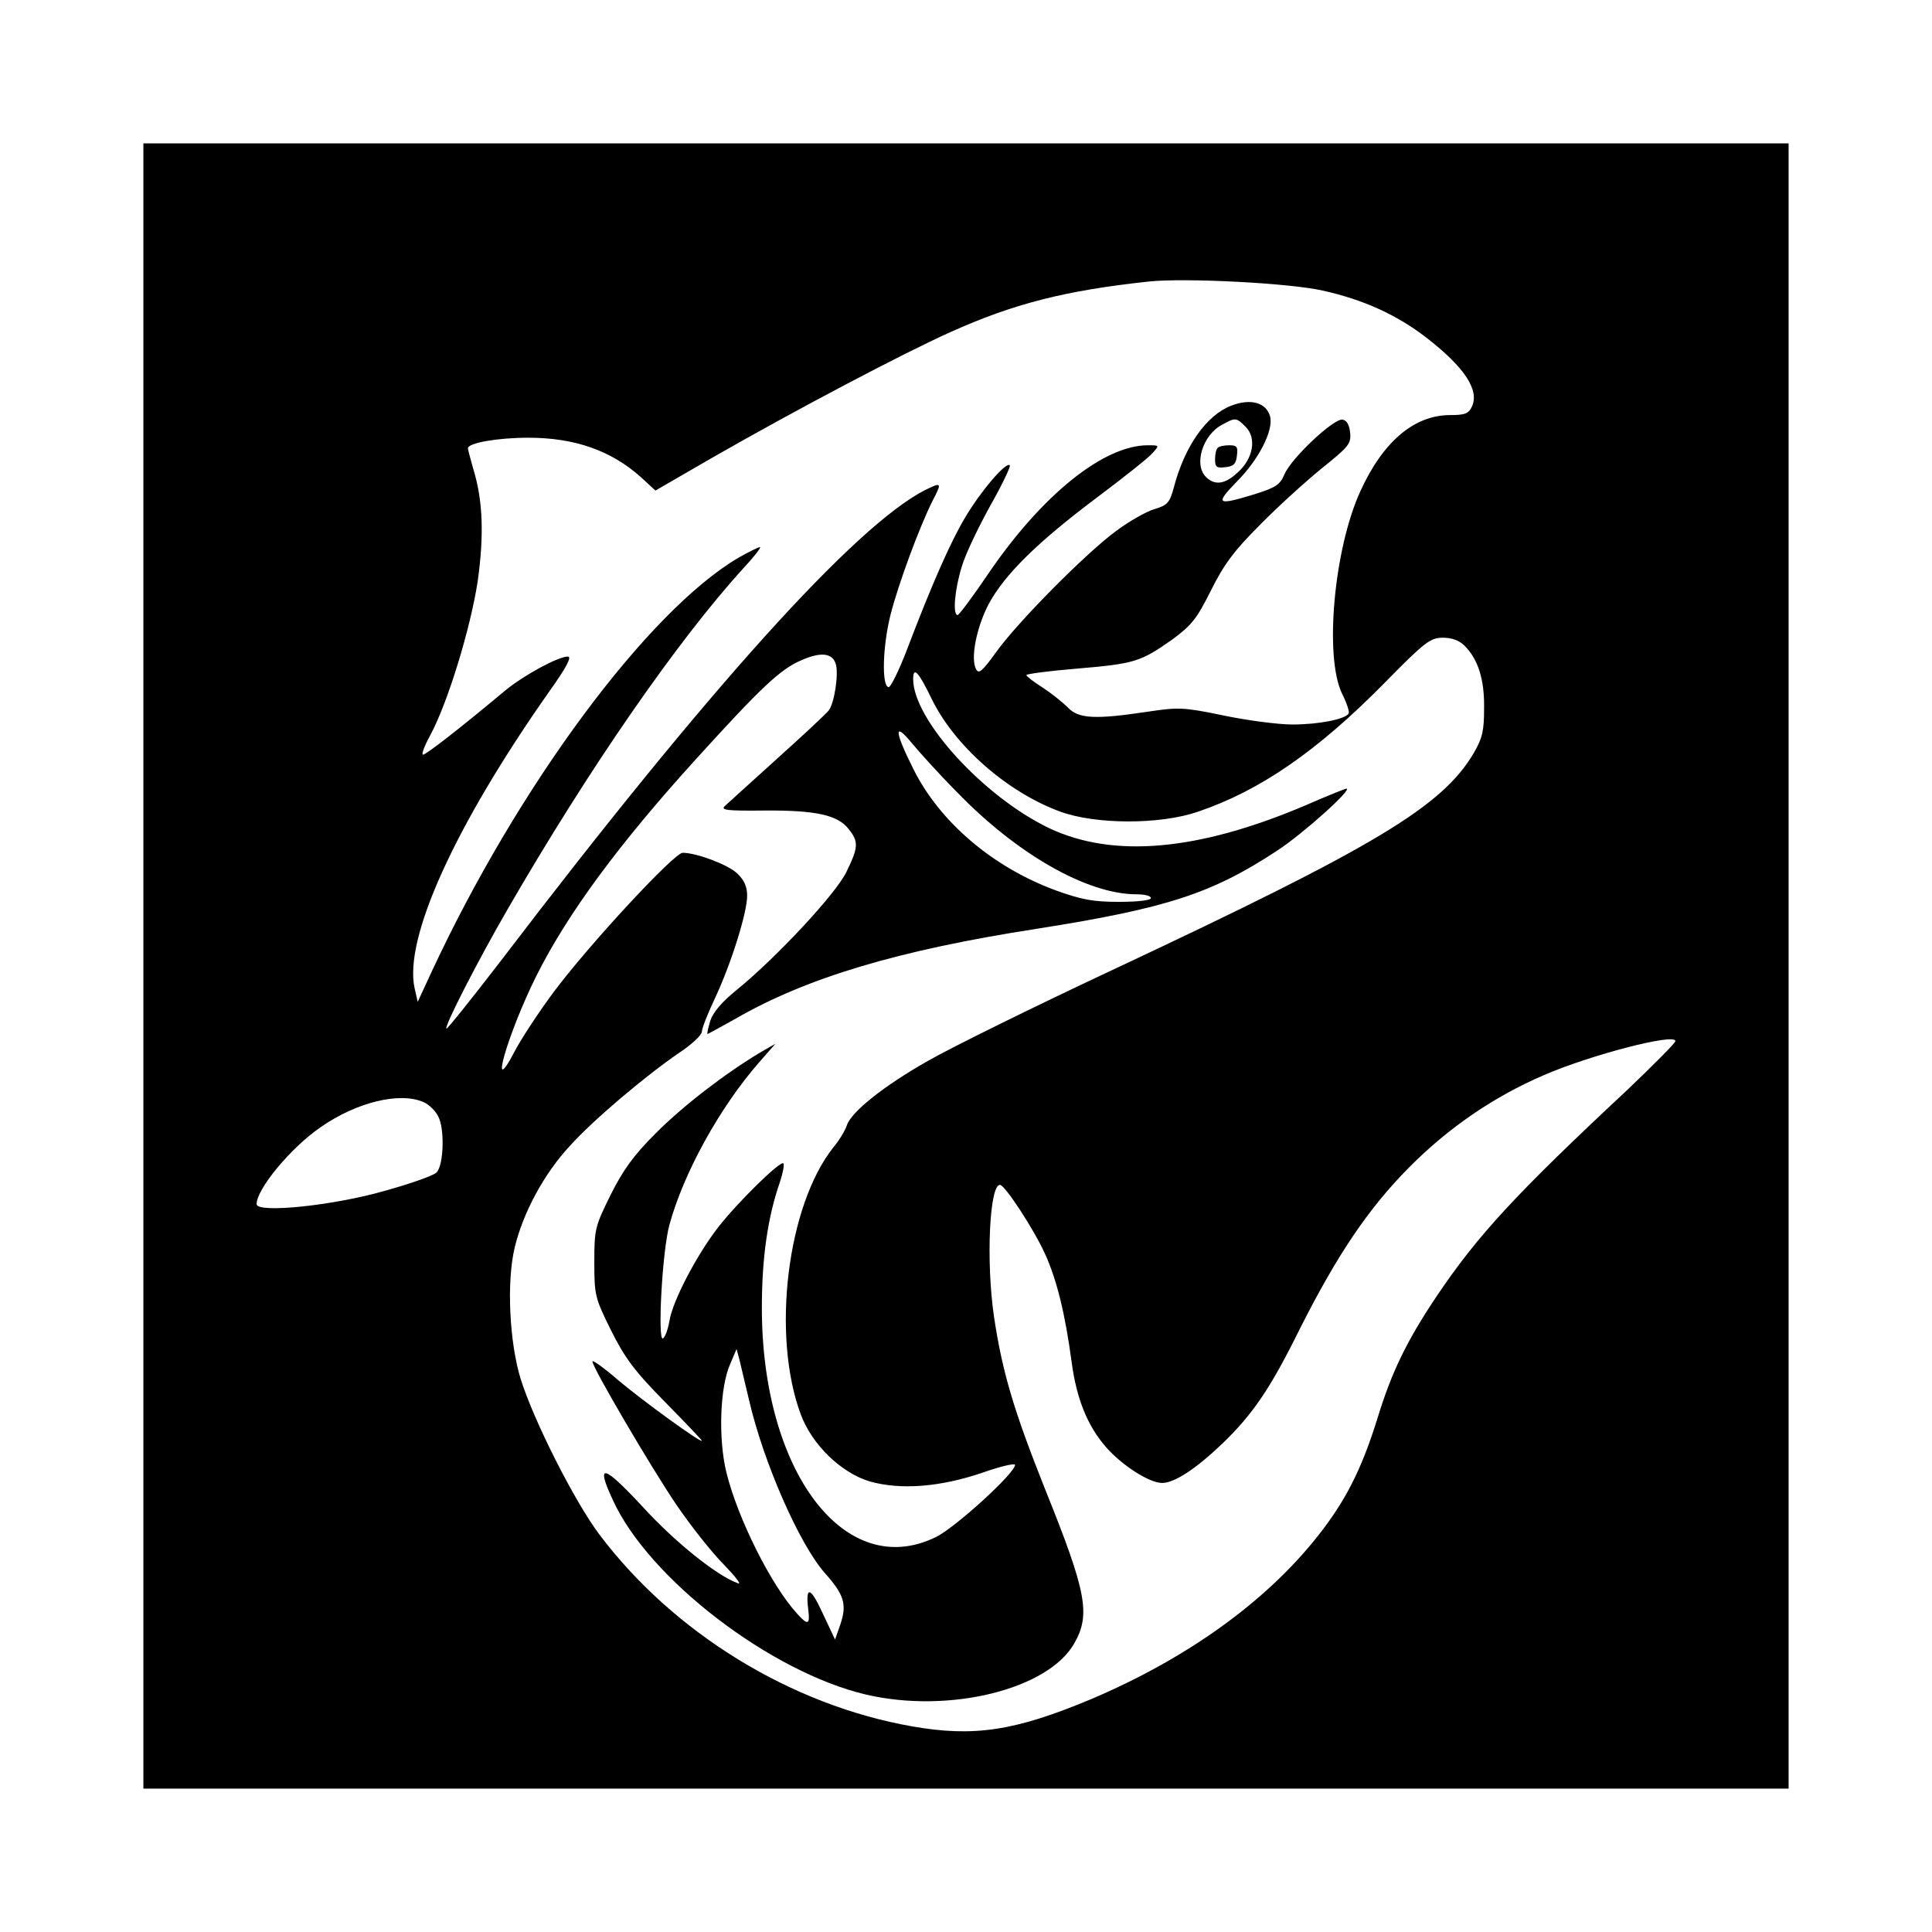 <?xml version="1.0" standalone="no"?>
<!DOCTYPE svg PUBLIC "-//W3C//DTD SVG 20010904//EN"
 "http://www.w3.org/TR/2001/REC-SVG-20010904/DTD/svg10.dtd">
<svg version="1.0" xmlns="http://www.w3.org/2000/svg"
 width="512pt" height="512pt" viewBox="0 0 512 512"
 preserveAspectRatio="xMidYMid meet">

<g transform="translate(0,512) scale(0.1,-0.1)"
fill="#000000" stroke="none">
<path d="M380 2560 l0 -2180 2180 0 2180 0 0 2180 0 2180 -2180 0 -2180 0 0
-2180z m3125 1790 c108 -24 196 -64 274 -124 101 -78 142 -139 122 -183 -9
-19 -18 -23 -58 -23 -95 0 -178 -70 -238 -202 -70 -153 -96 -440 -48 -537 12
-24 20 -48 17 -52 -9 -15 -79 -29 -149 -29 -38 0 -121 11 -183 24 -106 22
-119 22 -200 10 -139 -21 -184 -19 -212 11 -14 14 -44 38 -67 53 -24 15 -43
30 -43 33 0 3 60 11 133 17 154 13 169 18 252 76 53 39 66 55 104 131 35 70
61 105 130 174 47 48 121 115 164 150 71 57 78 65 75 94 -2 21 -9 33 -20 35
-23 4 -136 -102 -154 -145 -12 -28 -23 -35 -80 -53 -99 -30 -105 -27 -47 33
59 59 98 136 89 173 -10 37 -51 49 -103 29 -65 -25 -123 -106 -152 -216 -11
-41 -17 -48 -51 -58 -21 -6 -67 -32 -102 -58 -79 -58 -259 -239 -318 -321 -36
-50 -46 -59 -53 -46 -16 28 1 112 33 173 42 78 128 163 285 281 72 54 139 107
149 119 19 21 19 21 -12 21 -117 0 -280 -131 -422 -339 -41 -61 -78 -110 -82
-111 -14 0 -8 68 11 129 10 34 45 106 76 162 31 55 54 103 51 106 -10 10 -78
-70 -118 -138 -38 -63 -88 -176 -155 -352 -21 -55 -43 -99 -48 -98 -19 2 -16
108 5 192 21 82 76 231 111 301 26 50 25 51 -20 29 -185 -95 -574 -526 -1125
-1249 -77 -100 -141 -180 -143 -178 -6 6 85 183 162 316 216 374 451 713 625
904 29 31 48 56 44 56 -5 0 -30 -13 -57 -28 -241 -142 -584 -605 -813 -1097
l-37 -80 -8 35 c-30 131 105 430 357 788 45 63 60 92 49 92 -26 0 -116 -49
-165 -89 -122 -102 -211 -171 -219 -171 -5 0 4 24 20 53 46 86 106 282 125
407 17 122 14 214 -12 298 -7 26 -14 50 -14 54 0 14 78 28 160 28 123 0 220
-34 299 -105 l38 -35 154 89 c222 127 501 274 628 331 167 75 303 110 526 134
97 10 371 -4 460 -24z m-204 -361 c30 -30 20 -85 -21 -121 -34 -32 -61 -35
-84 -12 -33 32 -9 111 42 138 36 20 38 20 63 -5z m580 -580 c36 -36 53 -89 52
-165 0 -60 -4 -79 -27 -119 -84 -143 -262 -249 -959 -576 -209 -98 -428 -206
-487 -240 -117 -66 -205 -136 -216 -172 -4 -12 -19 -38 -35 -57 -123 -154
-165 -498 -87 -708 30 -81 107 -155 183 -178 82 -23 186 -15 298 23 48 17 87
26 87 21 0 -22 -157 -165 -209 -191 -241 -119 -462 172 -462 607 0 131 15 239
48 334 8 24 12 46 9 49 -8 8 -123 -105 -174 -171 -57 -74 -120 -195 -128 -247
-4 -22 -11 -42 -17 -46 -15 -9 -2 232 17 301 38 139 134 312 238 431 l43 49
-40 -23 c-95 -57 -204 -141 -277 -214 -60 -60 -87 -98 -120 -164 -41 -83 -43
-90 -43 -178 0 -88 2 -95 44 -180 36 -72 61 -107 142 -189 55 -56 99 -102 99
-104 0 -8 -156 105 -220 159 -38 33 -70 56 -70 51 0 -16 155 -280 222 -379 38
-56 95 -128 126 -159 31 -32 48 -54 38 -50 -56 20 -166 108 -253 203 -105 113
-125 117 -79 18 95 -209 419 -457 672 -516 220 -51 482 14 551 136 44 77 32
137 -78 410 -82 206 -113 309 -135 457 -21 145 -12 348 16 348 13 0 90 -118
119 -182 32 -70 54 -161 71 -288 13 -97 42 -169 91 -225 43 -49 115 -95 149
-95 32 0 89 37 159 104 81 78 127 145 206 305 99 196 181 318 289 427 104 105
225 188 358 245 122 53 348 112 348 90 0 -5 -57 -62 -126 -128 -299 -279 -398
-387 -506 -547 -81 -121 -120 -202 -158 -326 -42 -135 -85 -219 -158 -311
-139 -176 -350 -326 -603 -433 -199 -83 -308 -100 -472 -71 -320 56 -632 247
-829 509 -66 88 -173 300 -208 411 -30 97 -38 257 -16 349 22 92 78 196 146
269 63 70 202 187 290 247 33 22 60 47 60 56 0 8 15 47 34 87 43 91 86 228 86
273 0 25 -8 42 -27 60 -25 23 -107 54 -144 54 -22 0 -245 -240 -341 -368 -38
-51 -85 -122 -104 -158 -72 -138 -18 49 58 201 83 165 217 347 424 575 169
186 221 236 277 260 52 23 83 20 92 -10 8 -26 -4 -105 -19 -123 -6 -8 -67 -65
-136 -127 -69 -62 -131 -119 -139 -126 -12 -11 5 -13 105 -12 137 1 194 -12
223 -49 27 -34 26 -48 -6 -114 -29 -59 -185 -226 -289 -311 -41 -33 -64 -60
-72 -84 -5 -18 -9 -34 -7 -34 2 0 34 18 72 39 190 110 434 183 803 240 342 54
462 93 635 207 69 45 201 164 183 164 -3 0 -53 -20 -110 -45 -283 -120 -507
-140 -677 -60 -174 83 -361 288 -361 395 0 35 14 20 48 -50 60 -125 200 -249
342 -301 93 -34 264 -35 365 0 165 56 317 161 496 343 106 108 120 118 153
118 23 0 43 -7 57 -21z m-1346 -387 c159 -165 346 -272 477 -272 21 0 38 -4
38 -10 0 -6 -35 -10 -85 -10 -69 0 -99 6 -166 30 -167 61 -308 181 -378 321
-51 102 -53 129 -4 69 21 -25 73 -83 118 -128z m-1412 -823 c14 -6 31 -23 38
-37 18 -32 15 -130 -4 -149 -7 -8 -69 -30 -138 -49 -135 -39 -339 -60 -339
-35 0 40 91 150 170 204 96 67 211 94 273 66z m862 -789 c38 -165 134 -384
202 -460 50 -56 58 -82 40 -135 l-14 -40 -33 70 c-32 70 -46 74 -38 9 5 -40
-1 -42 -29 -11 -69 75 -158 253 -188 375 -22 90 -17 227 10 287 l17 40 8 -30
c4 -16 15 -64 25 -105z"/>
<path d="M3227 3933 c-4 -3 -7 -17 -7 -30 0 -21 4 -24 28 -21 21 2 28 9 30 31
3 23 0 27 -21 27 -13 0 -27 -3 -30 -7z"/>
</g>
</svg>
